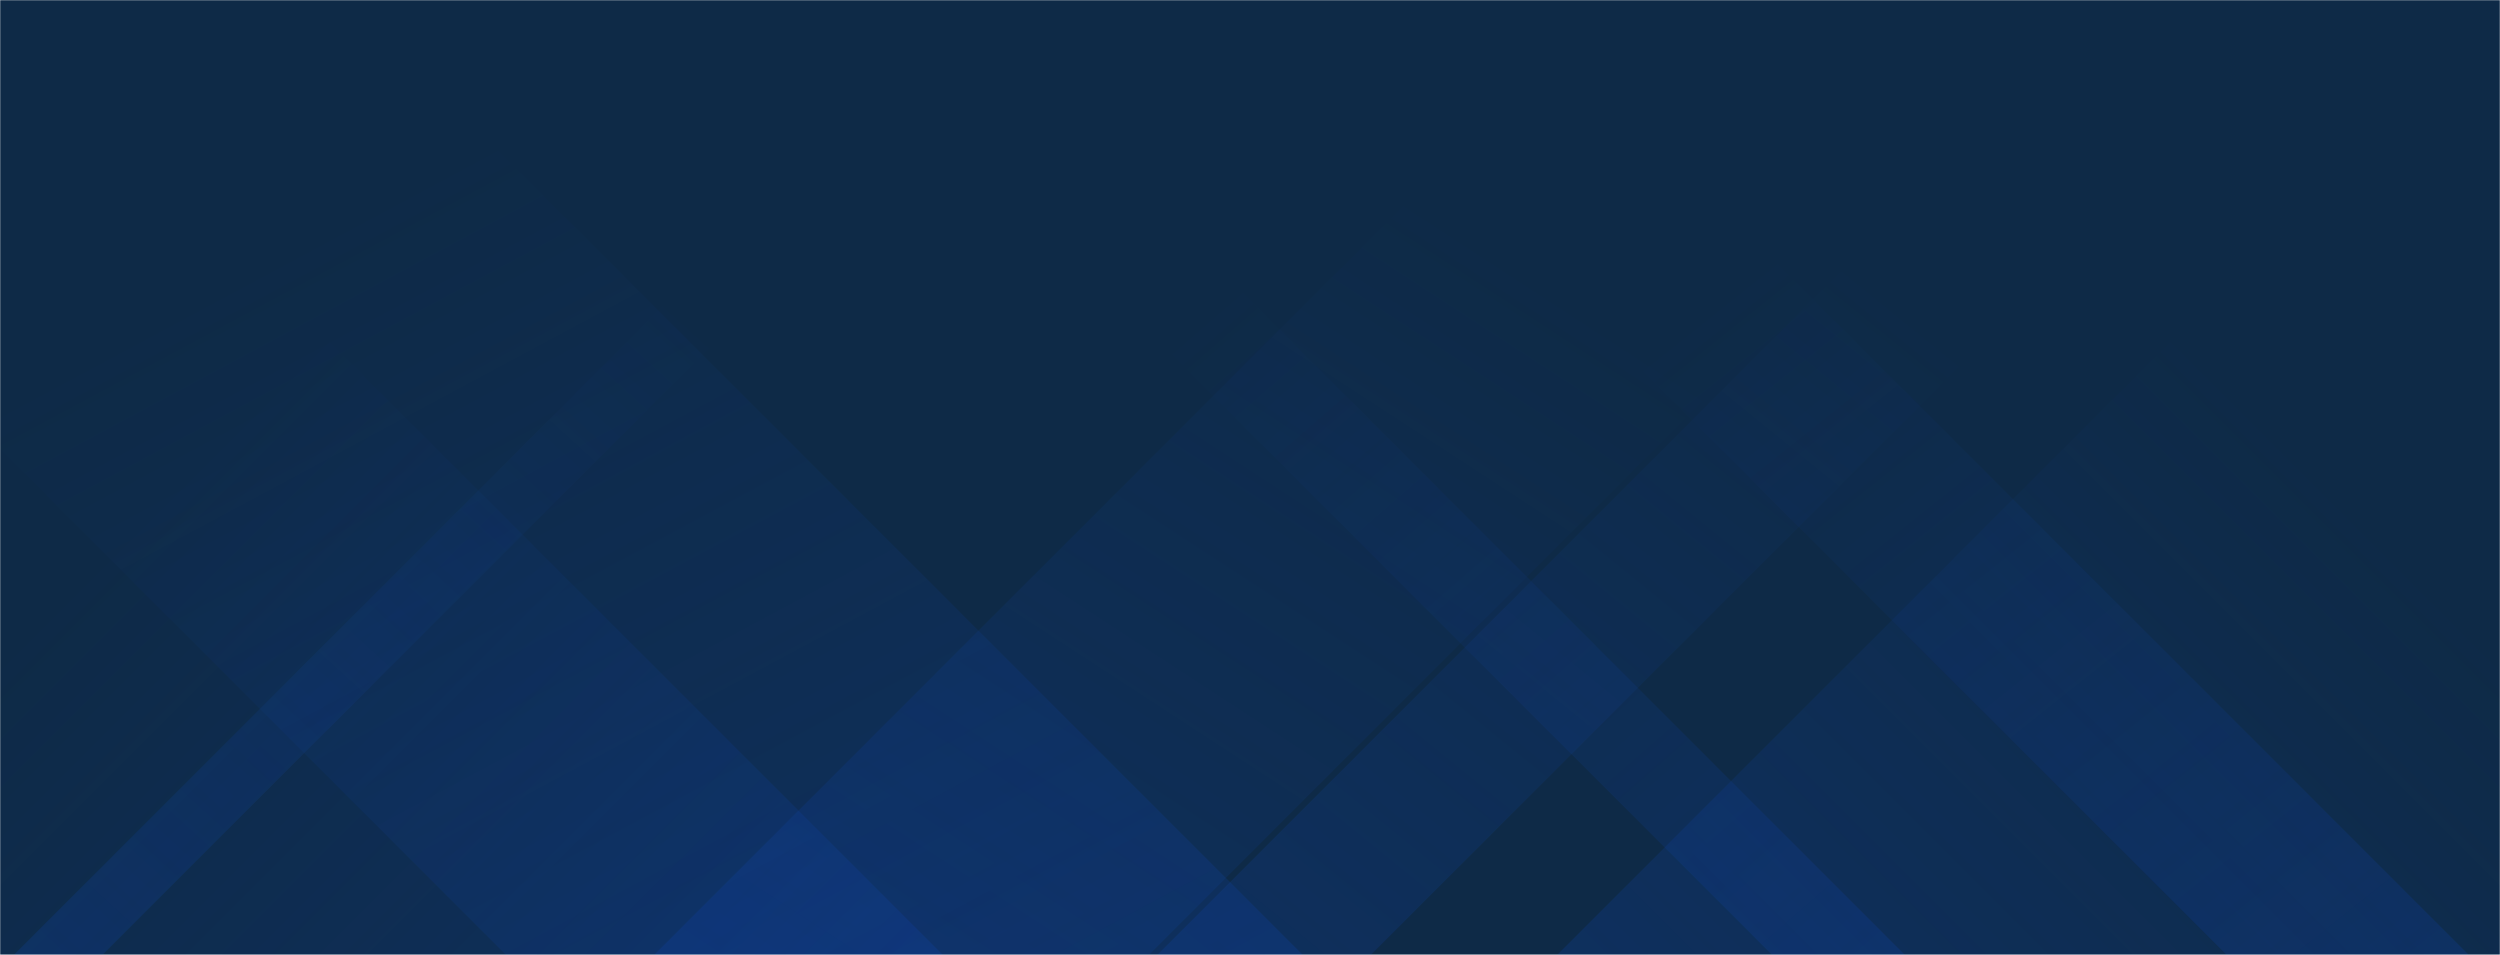 <svg xmlns="http://www.w3.org/2000/svg" version="1.1" xmlns:xlink="http://www.w3.org/1999/xlink" xmlns:svgjs="http://svgjs.dev/svgjs" width="1440" height="550" preserveAspectRatio="none" viewBox="0 0 1440 550"><g mask="url(&quot;#SvgjsMask1000&quot;)" fill="none"><rect width="1440" height="550" x="0" y="0" fill="#0e2a47"></rect><path d="M8 550L558 0L609 0L59 550z" fill="url(&quot;#SvgjsLinearGradient1001&quot;)"></path><path d="M376.8 550L926.8 0L1211.8 0L661.8 550z" fill="url(&quot;#SvgjsLinearGradient1001&quot;)"></path><path d="M666.6 550L1216.6 0L1339.6 0L789.6 550z" fill="url(&quot;#SvgjsLinearGradient1001&quot;)"></path><path d="M1422 550L872 0L732.5 0L1282.5 550z" fill="url(&quot;#SvgjsLinearGradient1002&quot;)"></path><path d="M1097.2 550L547.2 0L470.7 0L1020.7 550z" fill="url(&quot;#SvgjsLinearGradient1002&quot;)"></path><path d="M750.4 550L200.4 0L-258.6 0L291.4 550z" fill="url(&quot;#SvgjsLinearGradient1002&quot;)"></path><path d="M896.929 550L1440 6.929L1440 550z" fill="url(&quot;#SvgjsLinearGradient1001&quot;)"></path><path d="M0 550L543.071 550L 0 6.929z" fill="url(&quot;#SvgjsLinearGradient1002&quot;)"></path></g><defs><mask id="SvgjsMask1000"><rect width="1440" height="550" fill="#ffffff"></rect></mask><linearGradient x1="0%" y1="100%" x2="100%" y2="0%" id="SvgjsLinearGradient1001"><stop stop-color="rgba(15, 70, 185, 0.2)" offset="0"></stop><stop stop-opacity="0" stop-color="rgba(15, 70, 185, 0.2)" offset="0.66"></stop></linearGradient><linearGradient x1="100%" y1="100%" x2="0%" y2="0%" id="SvgjsLinearGradient1002"><stop stop-color="rgba(15, 70, 185, 0.2)" offset="0"></stop><stop stop-opacity="0" stop-color="rgba(15, 70, 185, 0.2)" offset="0.66"></stop></linearGradient></defs></svg>